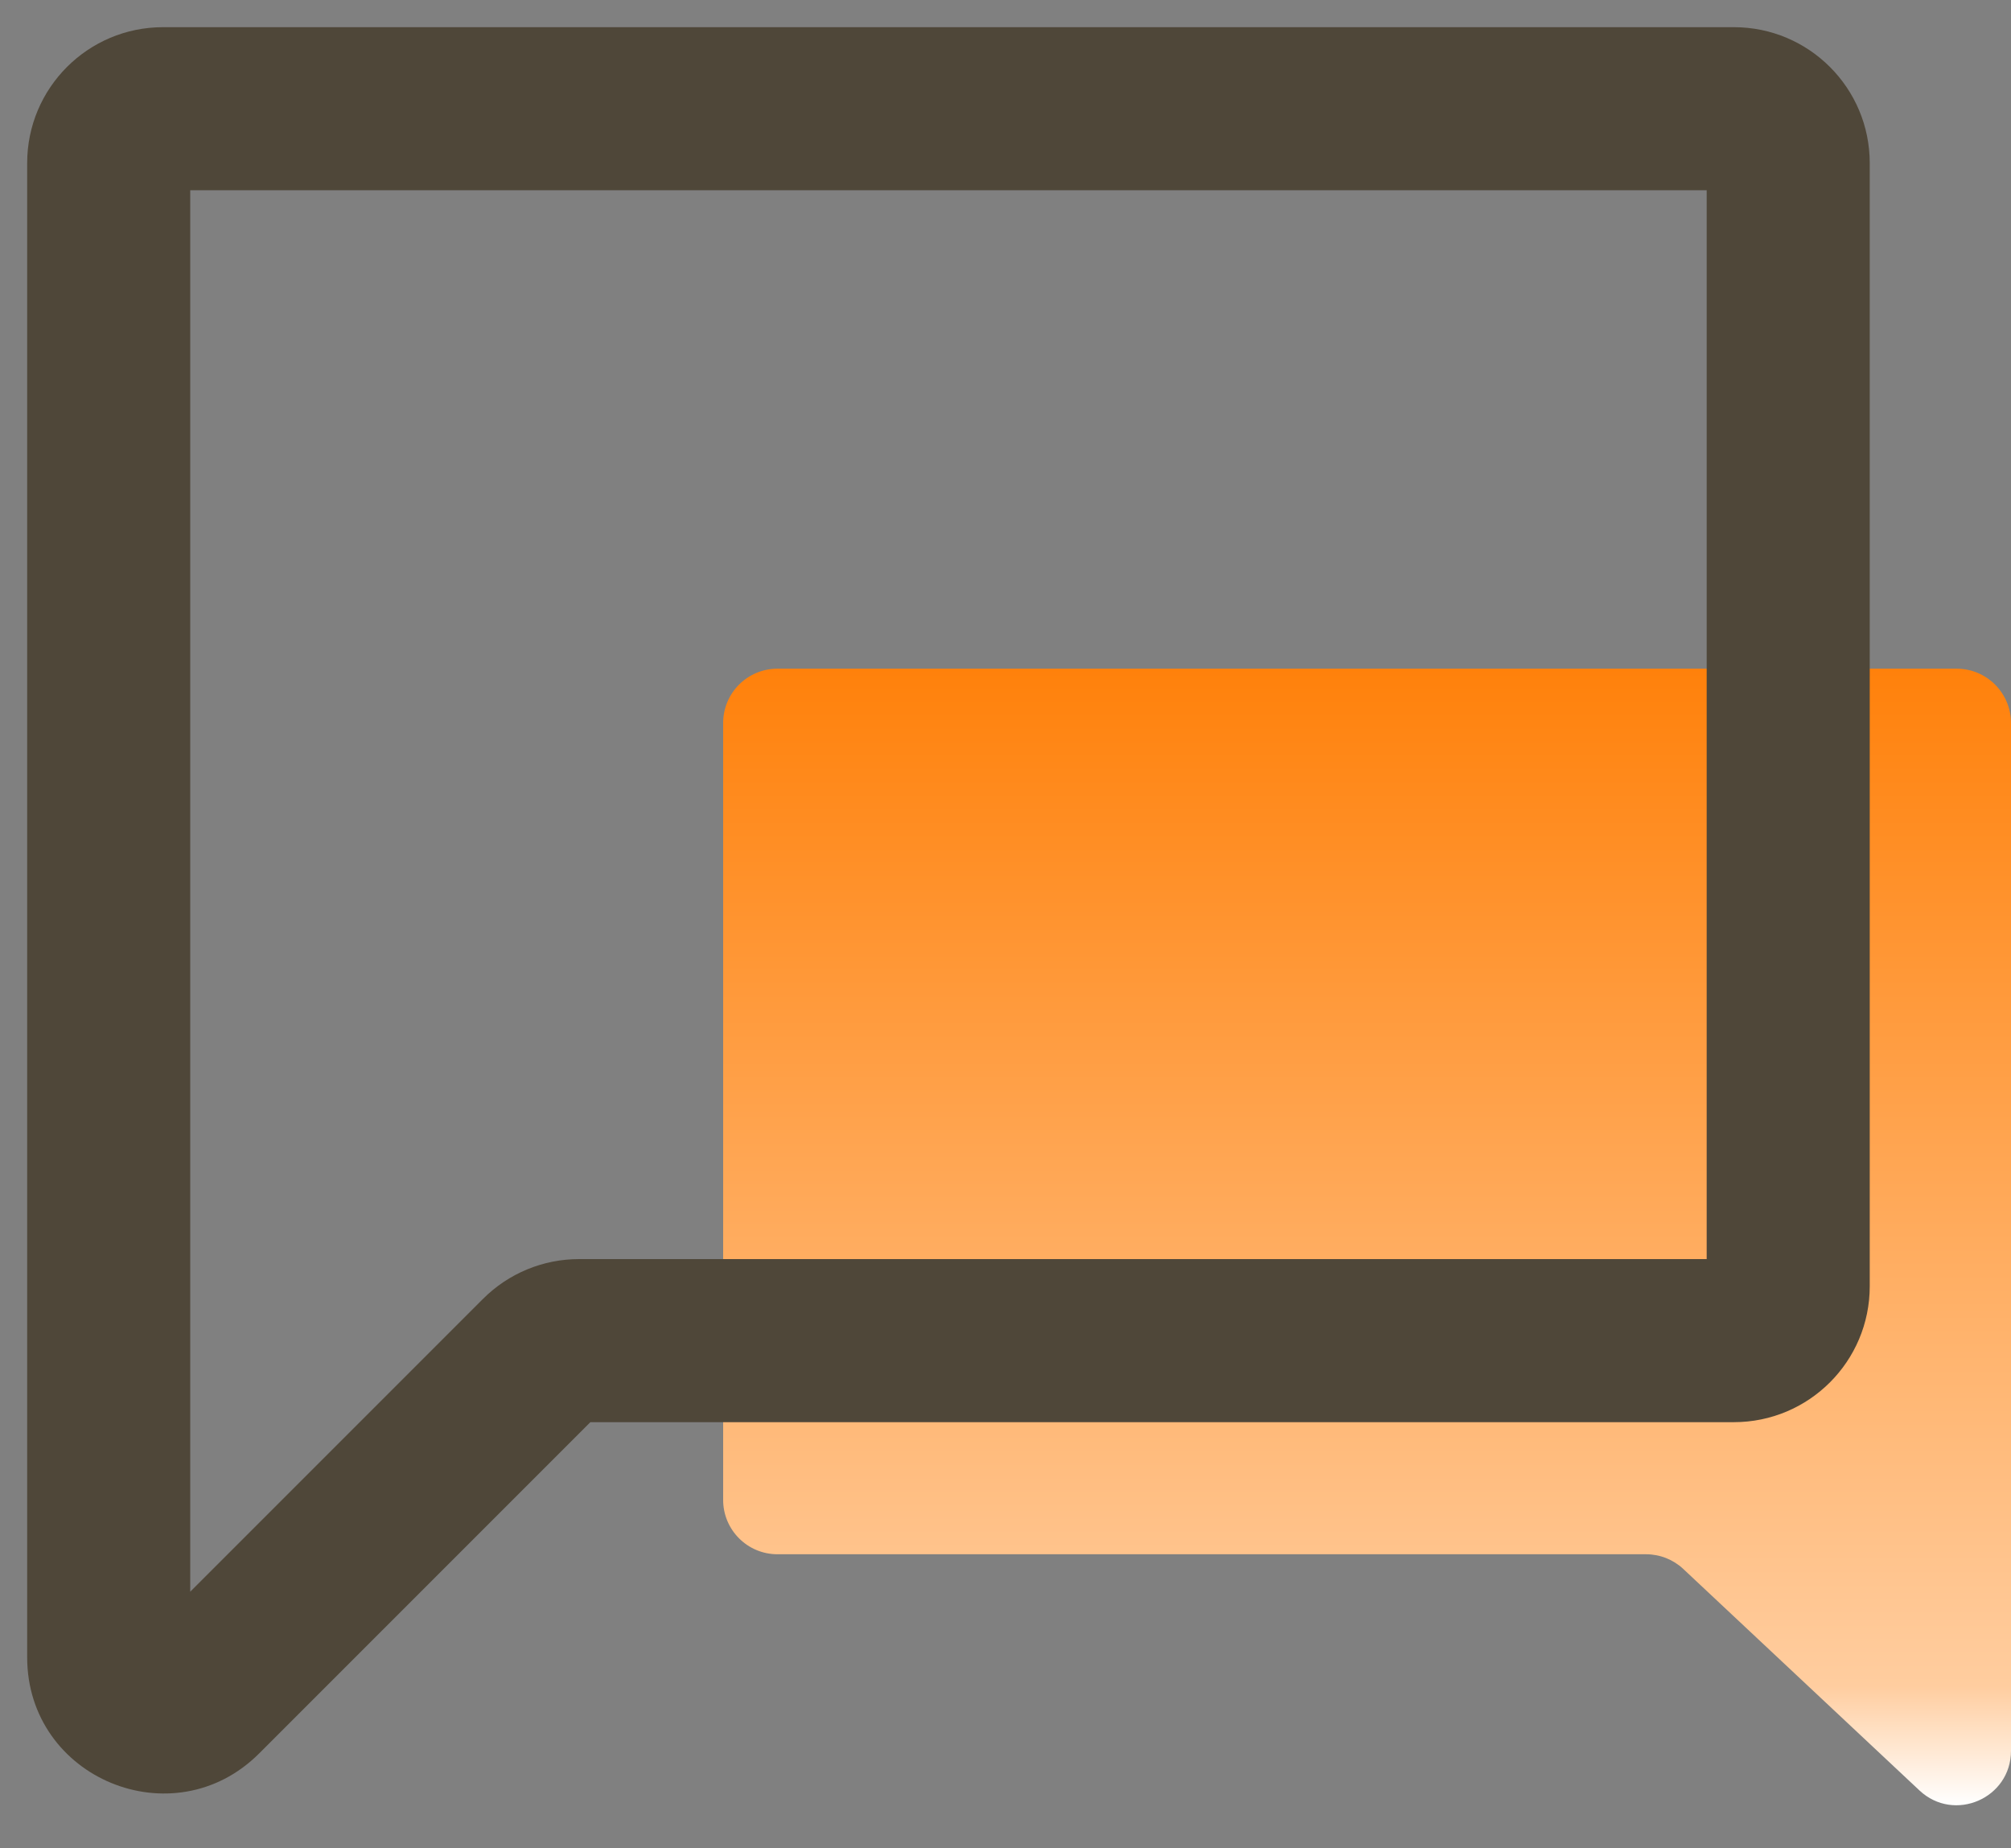 <svg width="37" height="34" viewBox="0 0 37 34" fill="none" xmlns="http://www.w3.org/2000/svg">
<rect x="0" y="0" width="37" height="34" fill="#808080" stroke="none"/>
<path d="M37 13.301C37 12.749 36.552 12.301 36 12.301H14.305C13.752 12.301 13.305 12.749 13.305 13.301V27.592C13.305 28.144 13.752 28.592 14.305 28.592H30.286C30.54 28.592 30.785 28.689 30.97 28.862L35.316 32.937C35.955 33.536 37 33.083 37 32.207V13.301Z" fill="url(#paint0_linear_122_75)"/>
<path d="M3.707 31.195L2.646 30.135L3.707 31.195ZM9.947 24.955L8.887 23.894L9.947 24.955ZM3 2V3.5H31.901V2V0.5H3V2ZM32.901 3H31.401V23.662H32.901H34.401V3H32.901ZM31.901 24.662V23.162H10.654V24.662V26.162H31.901V24.662ZM9.947 24.955L8.887 23.894L2.646 30.135L3.707 31.195L4.768 32.256L11.008 26.016L9.947 24.955ZM2 30.488H3.5V3H2H0.5V30.488H2ZM3.707 31.195L2.646 30.135C2.961 29.82 3.5 30.043 3.5 30.488H2H0.5C0.5 32.715 3.193 33.831 4.768 32.256L3.707 31.195ZM10.654 24.662V23.162C9.991 23.162 9.356 23.425 8.887 23.894L9.947 24.955L11.008 26.016C10.914 26.109 10.787 26.162 10.654 26.162V24.662ZM32.901 23.662H31.401C31.401 23.386 31.625 23.162 31.901 23.162V24.662V26.162C33.282 26.162 34.401 25.043 34.401 23.662H32.901ZM31.901 2V3.5C31.625 3.5 31.401 3.276 31.401 3H32.901H34.401C34.401 1.619 33.282 0.5 31.901 0.5V2ZM3 2V0.5C1.619 0.5 0.5 1.619 0.5 3H2H3.5C3.5 3.276 3.276 3.5 3 3.5V2Z" fill="#4F4739"/>
<defs>
<linearGradient id="paint0_linear_122_75" x1="25.152" y1="12.301" x2="25.152" y2="33.209" gradientUnits="userSpaceOnUse">
<stop stop-color="#FF810B"/>
<stop offset="0.895" stop-color="#FFCD9F"/>
<stop offset="1" stop-color="white"/>
</linearGradient>
</defs>
</svg>
